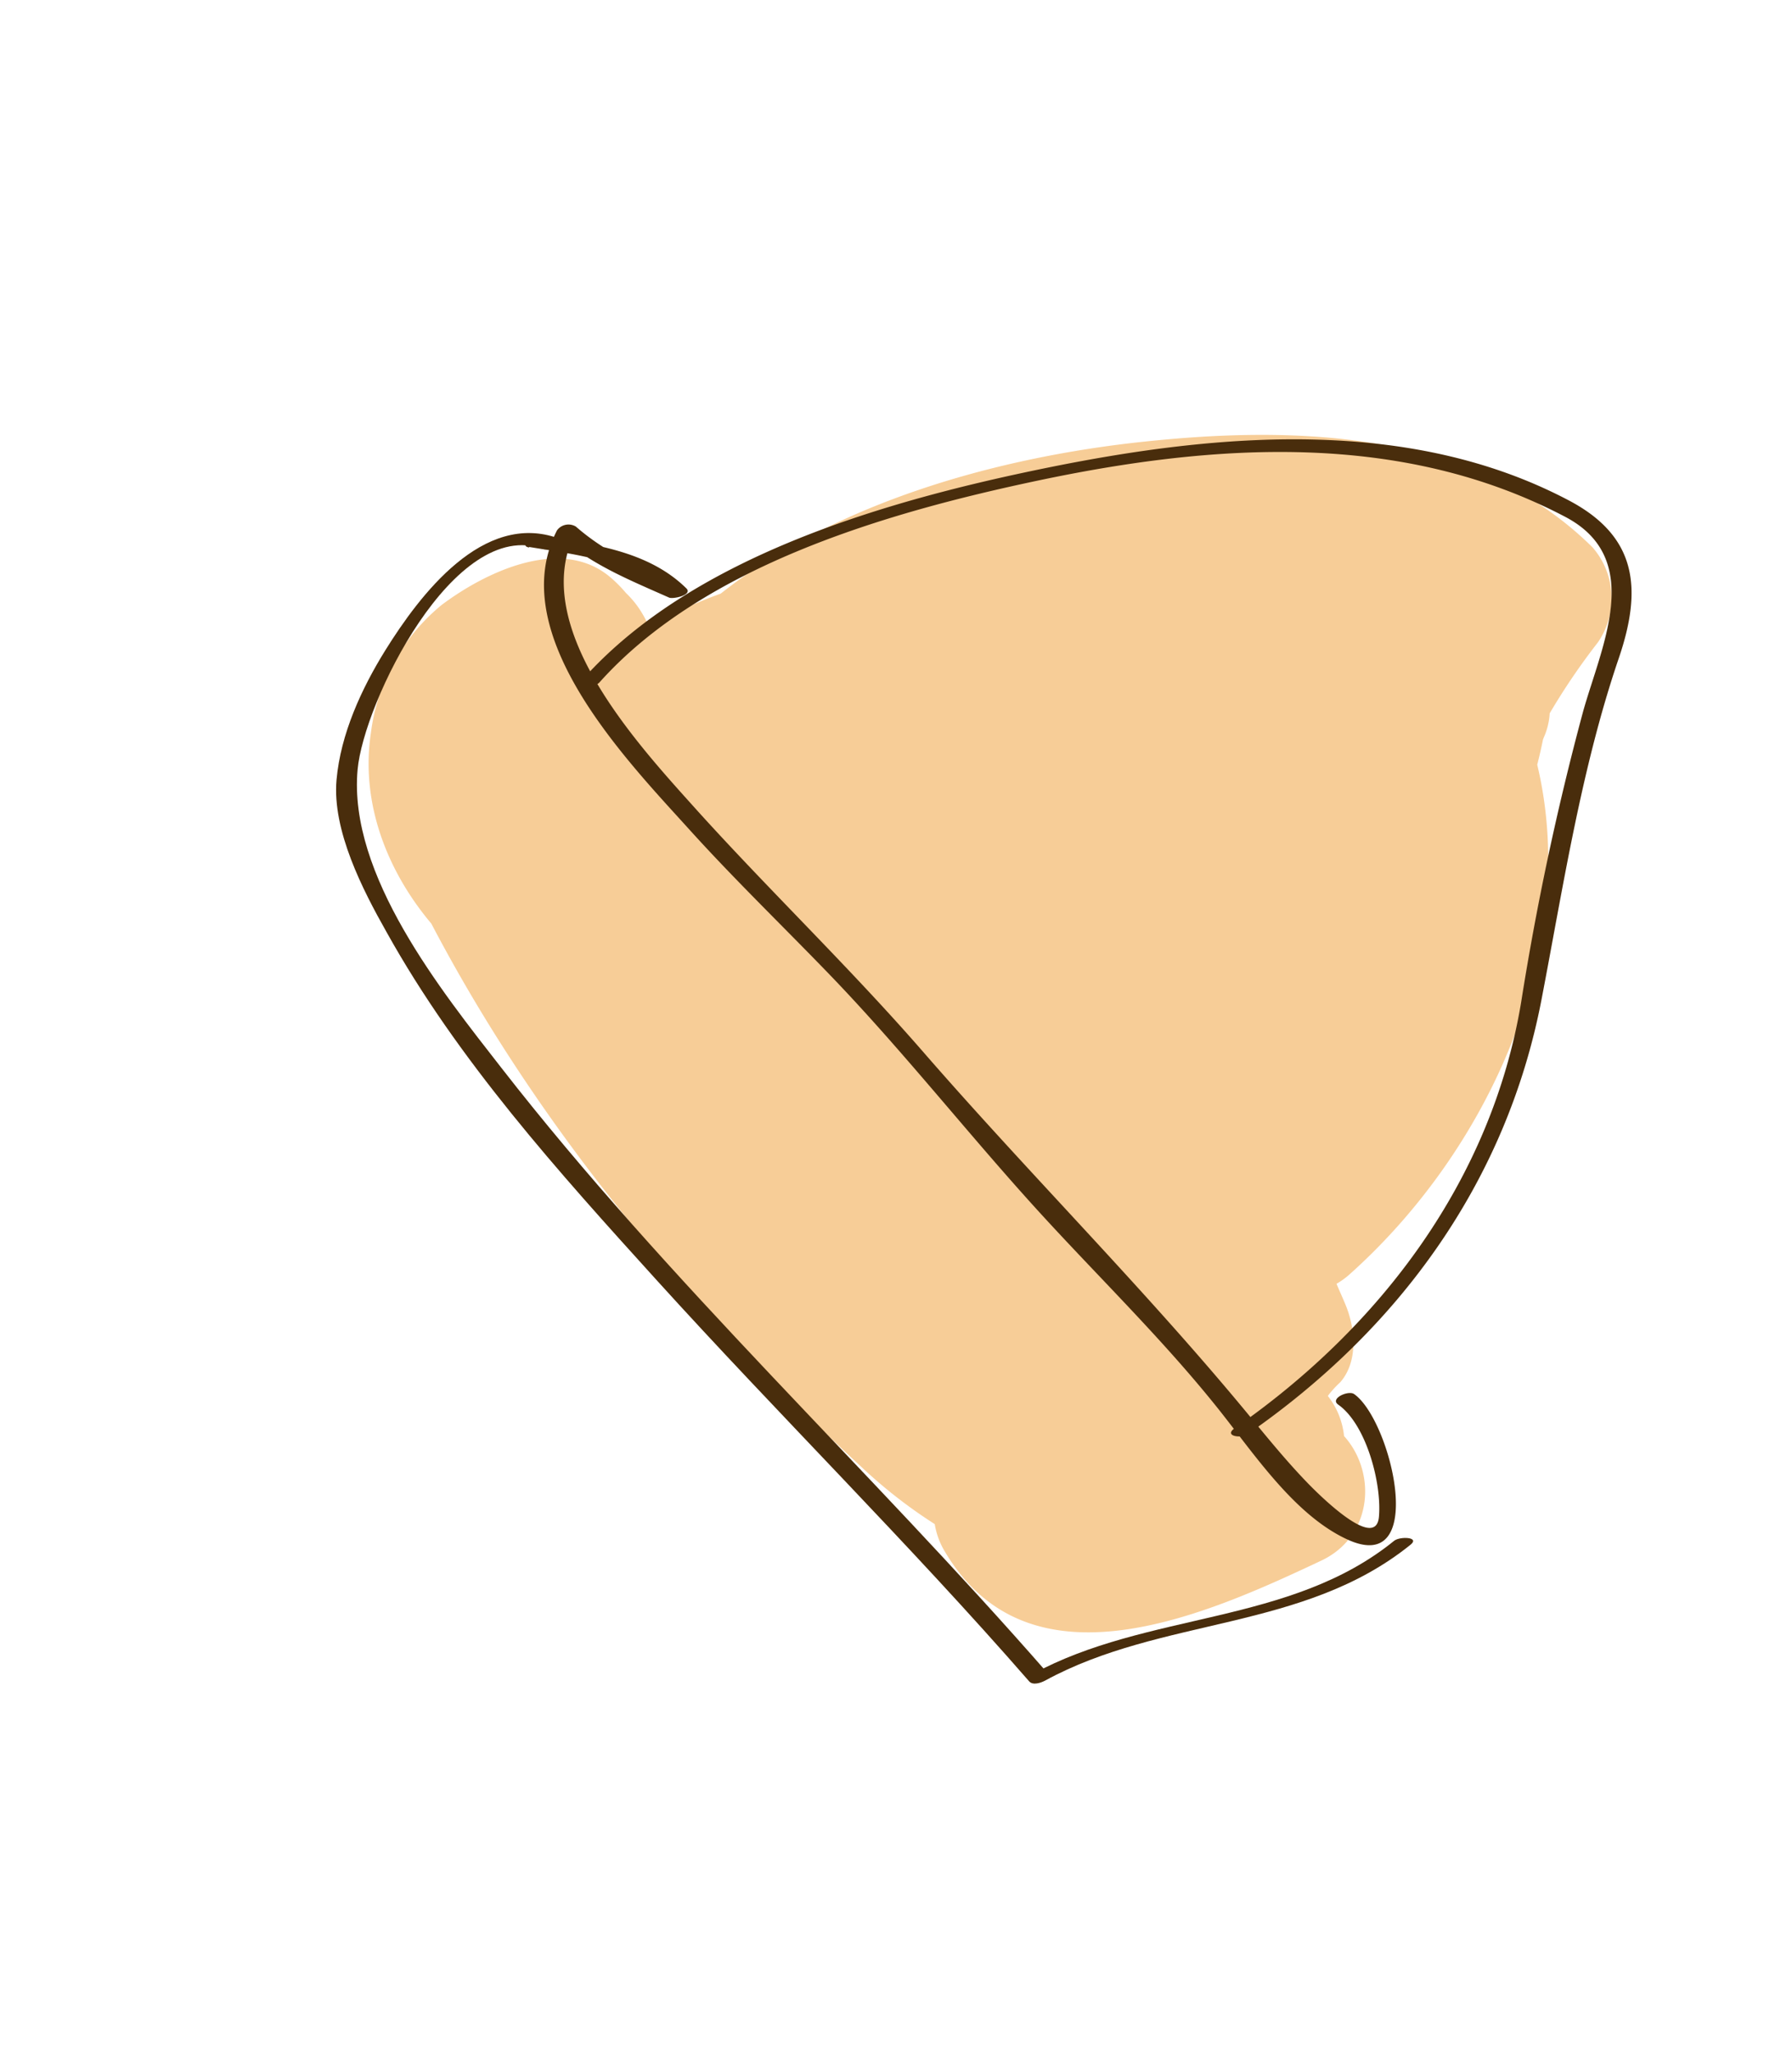 <svg id="layer1" xmlns="http://www.w3.org/2000/svg" viewBox="0 0 171.14 196.07"><defs><style>.cls-1{fill:#f7cd97;}.cls-2{fill:#492d0c;}</style></defs><path class="cls-1" d="M128.36,137.14a7.41,7.41,0,0,0-1.55-3.83h0A9.82,9.82,0,0,1,128,132c1.74-2,1.43-5.16.5-7.4-.28-.68-.58-1.33-.86-2a7.43,7.43,0,0,0,1.29-.94c13.17-11.79,22.08-31,17.88-48.63.2-.8.39-1.6.55-2.41l.07-.18a6.57,6.57,0,0,0,.57-2.32,63,63,0,0,1,4.6-6.77,7.41,7.41,0,0,0-.5-9.07c-11.2-11.1-28-11.67-42.77-10.11-13.82,1.45-29.38,5.72-40.5,14.52A41.15,41.15,0,0,0,62,59.87c-.2-.41-.39-.83-.64-1.24a9.08,9.08,0,0,0-1.58-2,12.56,12.56,0,0,0-1.5-1.51c-4.73-4-12-.43-16.1,2.65A18.87,18.87,0,0,0,35.42,70c-1,6.66,1.53,13.17,5.77,18.2,10.31,19.67,24.69,36.72,41,51.82a47.61,47.61,0,0,0,7.08,5.53,7.34,7.34,0,0,0,1,2.68c8.09,13.58,24.89,6,35.93.8C131.11,146.7,131.5,140.63,128.36,137.14Z"/><path class="cls-2" d="M57.24,65.18C67.23,54,84.74,48.94,99,45.92c16.9-3.58,34.79-4.81,50.47,3.43,7.64,4,3.48,12.33,1.73,18.56a266.69,266.69,0,0,0-5.93,27.82c-2.84,17-13.46,31-27.35,40.66-1.08.75.58,1,1.2.59,14.45-10,24.73-24.07,28.09-41.48,2.09-10.87,3.8-22.11,7.38-32.62,2.28-6.68,1.76-11.67-4.8-15.11-15.19-8-33.43-6.42-49.73-3.11C85,47.72,66.27,53,55.68,64.85c-.76.86,1.12.82,1.56.33Z"/><path class="cls-2" d="M50.51,52.23c4.6.76,9.73,1.27,13.22,4.7l1.65-.88C61.6,54.41,58.1,53,55,50.29a1.36,1.36,0,0,0-1.8.35c-5.08,9.9,6.61,21.92,12.59,28.53,4.19,4.64,8.69,9,13,13.45,6.7,6.89,12.71,14.49,19.12,21.65,5.93,6.64,12.42,12.83,18,19.73,3.54,4.34,7.49,10.57,12.73,13,7.81,3.64,4.25-11.37.68-13.87-.55-.38-2.33.42-1.53,1,2.72,1.9,4.19,7.62,3.9,10.74-.33,3.5-6.45-2.87-6.92-3.36-2-2.08-3.8-4.3-5.62-6.51-9.79-11.85-20.74-22.78-30.84-34.38-6.94-8-14.54-15.28-21.64-23.12C61.14,71.33,50.28,59.85,55,50.72l-1.8.35c3.29,2.86,6.74,4.24,10.7,6,.4.17,2.28-.26,1.65-.88-3.66-3.61-9-4.23-13.83-5-.65-.11-2.28.92-1.17,1.1Z"/><path class="cls-2" d="M133.16,147.13c-9.94,8.09-23.61,6.76-34.58,12.76l1.5-.07C83,140.25,63.88,122.53,47.9,102c-5.76-7.39-14.65-18.45-13.75-28.49.57-6.42,9.24-24.17,17.69-21.09.62.22,2.36-.67,1.52-1-7.23-2.63-13.27,5.4-16.56,10.68-2.28,3.67-4.27,8-4.66,12.37C31.71,79.31,34.65,85,36.91,89c6.82,12.26,16.41,22.89,25.79,33.24,11.71,12.92,24.13,25.18,35.59,38.33.36.41,1.13.13,1.51-.07,11.18-6.11,24.71-4.72,34.93-13,.87-.72-1-.79-1.57-.37Z"/></svg>
